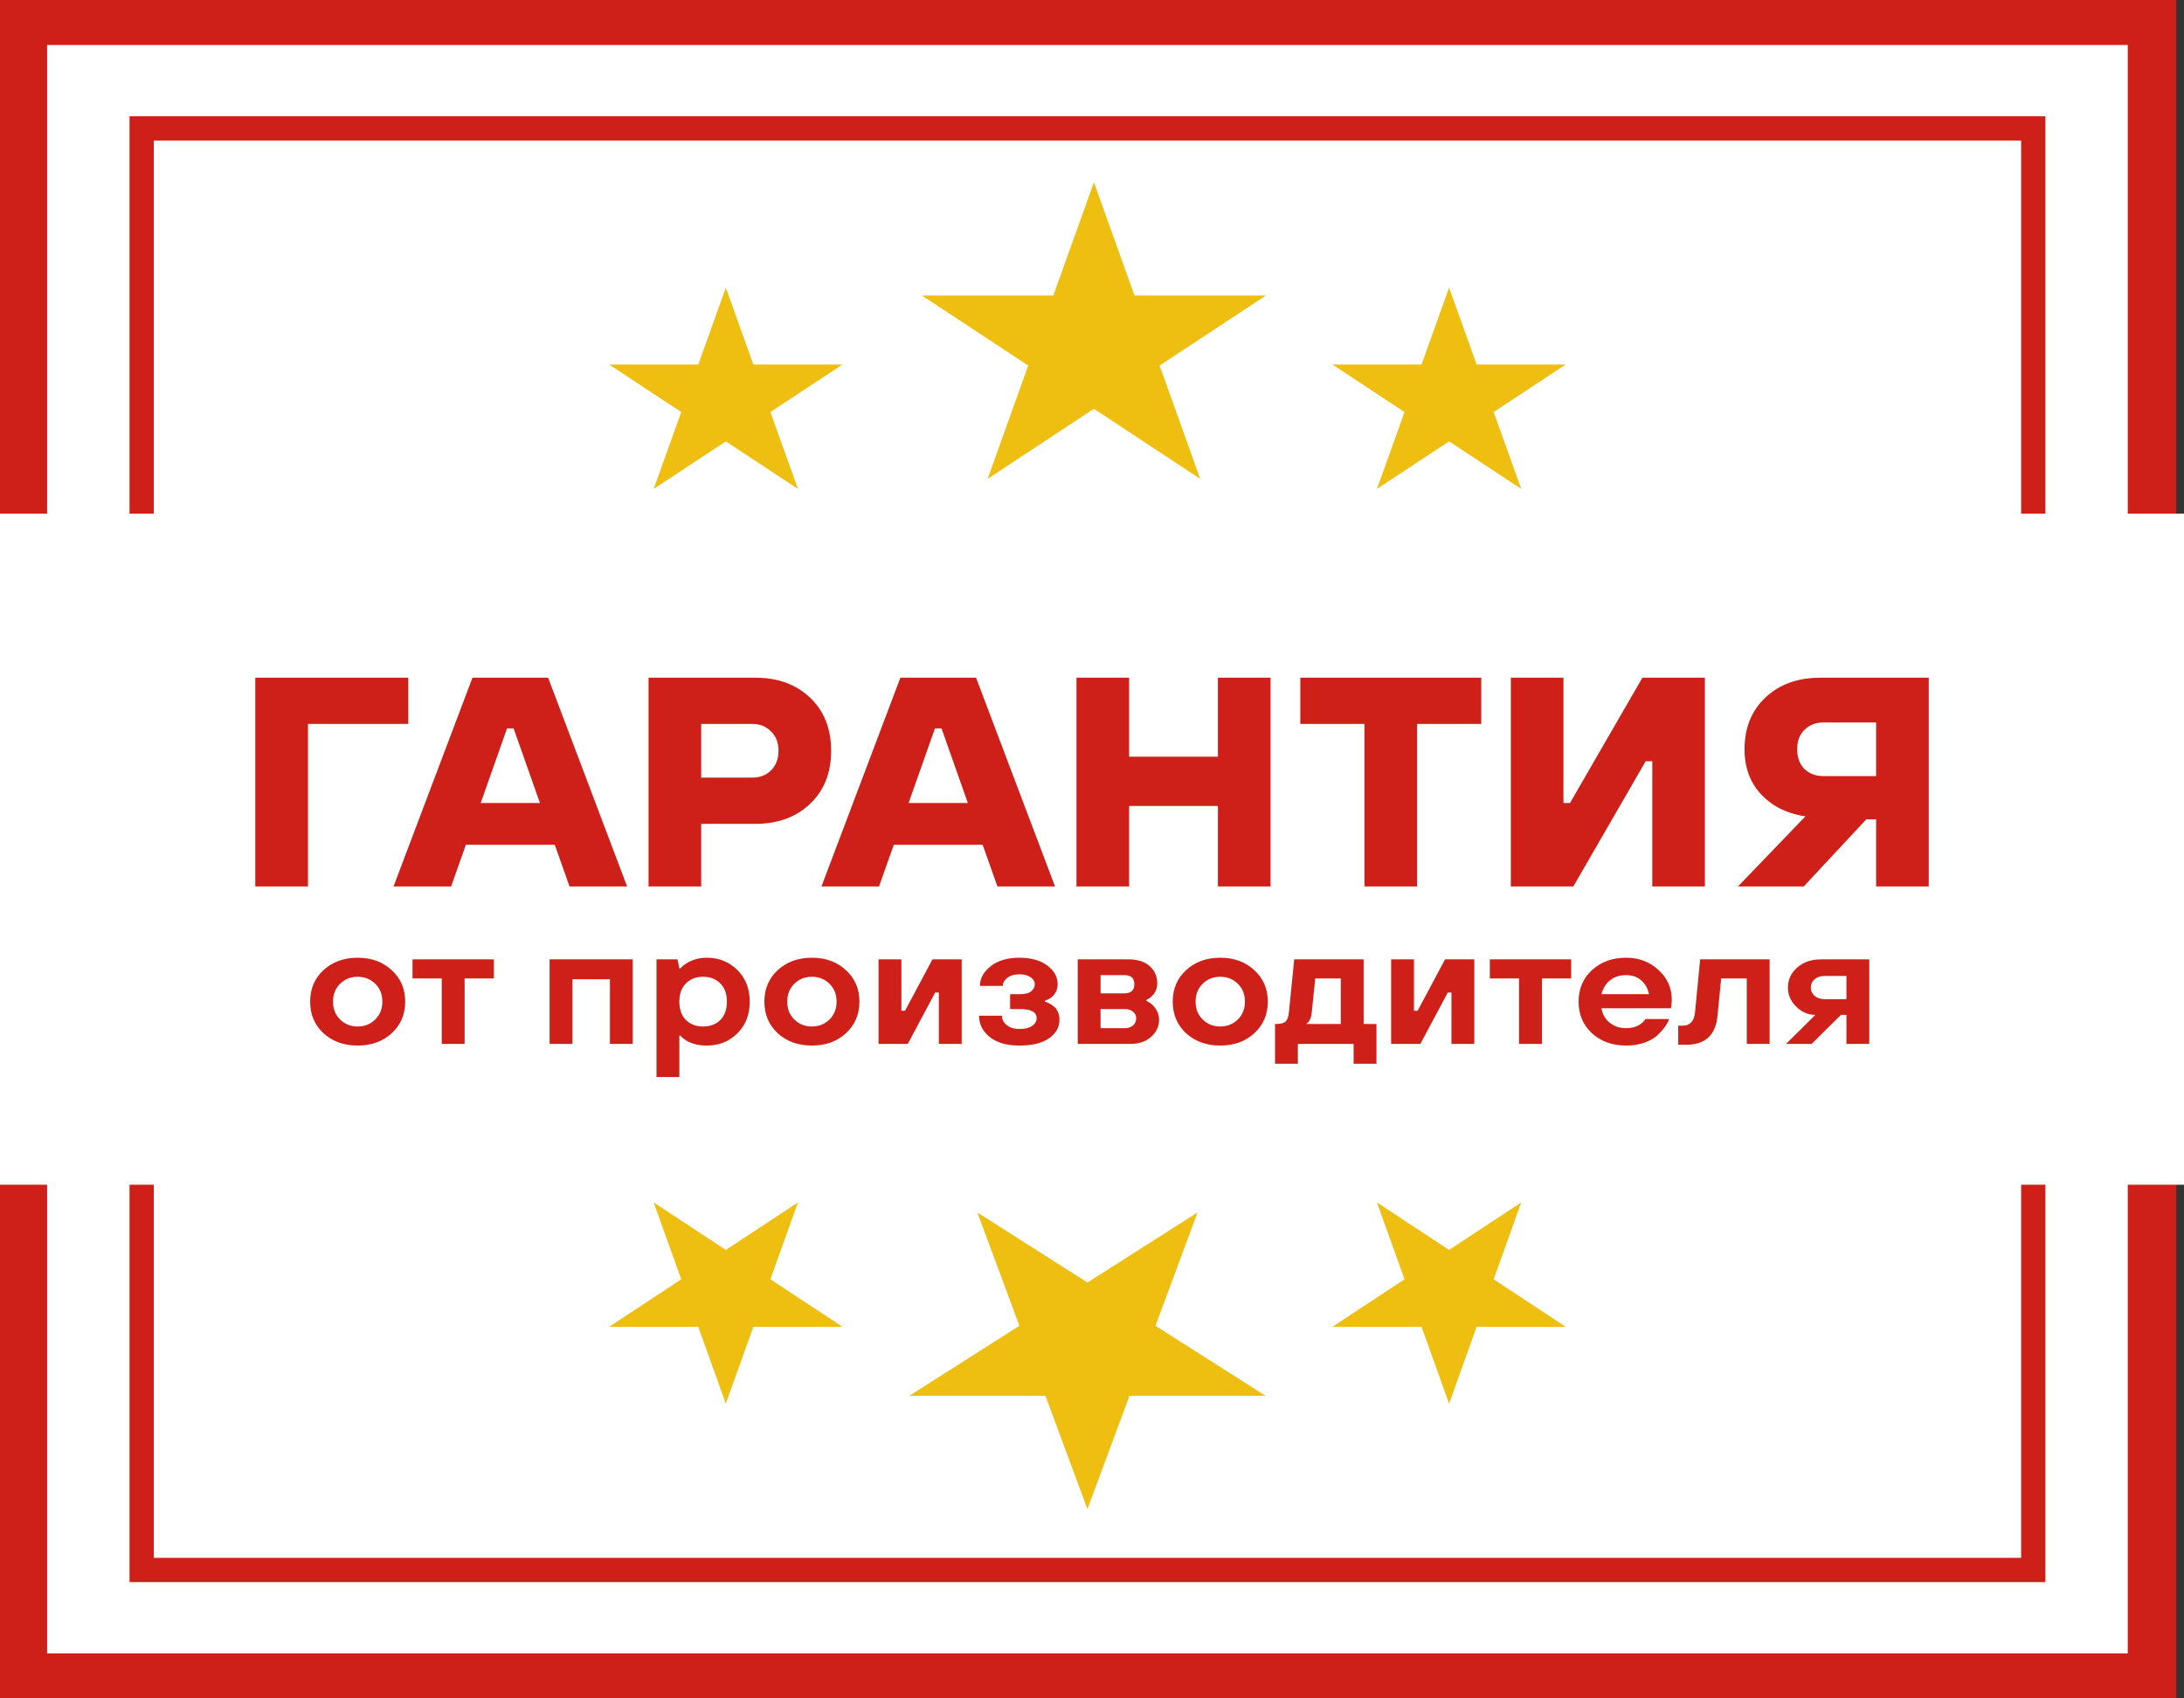 <svg width="90" height="70" viewBox="0 0 90 70" fill="none" xmlns="http://www.w3.org/2000/svg">
<rect x="0" y="0" width="90" height="70" fill="#333333" stroke="none"/>
<g clip-path="url(#clip0_2390_5393)">
<path d="M89.623 0H0V70H89.623V0Z" fill="white"/>
<path d="M88.682 0.854H0.941V69.146H88.682V0.854Z" fill="white" stroke="#CE1F18" stroke-width="2"/>
<path d="M83.788 5.292H5.838V64.707H83.788V5.292Z" fill="white" stroke="#CE1F18"/>
<path d="M90 21.171H0V48.829H90V21.171Z" fill="white"/>
<path d="M10.521 36.536V27.932H16.825V29.837H12.691V36.536H10.521ZM16.217 36.536L19.47 27.932H22.588L25.842 36.536H23.47L22.86 34.816H19.199L18.589 36.536H16.217ZM19.809 33.095H22.249L21.165 30.021H20.894L19.809 33.095ZM26.726 36.536V27.932H31.132C32.053 27.932 32.803 28.206 33.382 28.755C33.96 29.304 34.25 30.034 34.25 30.943C34.25 31.853 33.96 32.582 33.382 33.131C32.803 33.681 32.053 33.955 31.132 33.955H28.895V36.536H26.726ZM28.895 32.05H30.996C31.312 32.05 31.57 31.951 31.769 31.755C31.977 31.55 32.081 31.279 32.081 30.943C32.081 30.607 31.977 30.341 31.769 30.144C31.57 29.939 31.312 29.837 30.996 29.837H28.895V32.05ZM33.851 36.536L37.104 27.932H40.222L43.476 36.536H41.103L40.493 34.816H36.833L36.223 36.536H33.851ZM37.443 33.095H39.883L38.799 30.021H38.528L37.443 33.095ZM44.36 36.536V27.932H46.529V31.189H50.189V27.932H52.358V36.536H50.189V33.218H46.529V36.536H44.36ZM56.228 36.536V29.837H53.584V27.932H61.041V29.837H58.397V36.536H56.228ZM62.259 36.536V27.932H64.428V33.095H64.698L67.681 27.932H70.257V36.536H68.088V31.374H67.817L64.835 36.536H62.259ZM71.619 36.536L74.398 33.648C73.919 33.574 73.499 33.426 73.137 33.205C72.306 32.672 71.89 31.898 71.89 30.882C71.89 29.997 72.179 29.284 72.757 28.743C73.336 28.202 74.086 27.932 75.008 27.932H79.481V36.536H77.312V33.771H76.906L74.33 36.536H71.619ZM75.143 31.988H77.312V29.776H75.143C74.827 29.776 74.565 29.878 74.357 30.083C74.158 30.279 74.059 30.546 74.059 30.882C74.059 31.218 74.158 31.488 74.357 31.693C74.565 31.89 74.827 31.988 75.143 31.988Z" fill="#CE1F18"/>
<path d="M14.016 42.02C14.212 42.212 14.453 42.307 14.739 42.307C15.026 42.307 15.267 42.212 15.462 42.02C15.658 41.829 15.756 41.583 15.756 41.283C15.756 40.982 15.658 40.737 15.462 40.545C15.267 40.354 15.026 40.258 14.739 40.258C14.453 40.258 14.212 40.354 14.016 40.545C13.821 40.737 13.723 40.982 13.723 41.283C13.723 41.583 13.821 41.829 14.016 42.02ZM13.331 39.985C13.703 39.644 14.172 39.473 14.739 39.473C15.307 39.473 15.774 39.644 16.14 39.985C16.512 40.322 16.698 40.755 16.698 41.283C16.698 41.811 16.512 42.246 16.14 42.587C15.774 42.924 15.307 43.093 14.739 43.093C14.172 43.093 13.703 42.924 13.331 42.587C12.964 42.246 12.781 41.811 12.781 41.283C12.781 40.755 12.964 40.322 13.331 39.985ZM18.204 43.024V40.327H16.999V39.541H20.351V40.327H19.146V43.024H18.204ZM22.648 43.024V39.541H26.075V43.024H25.134V40.361H23.59V43.024H22.648ZM29.683 42.041C29.863 41.859 29.954 41.606 29.954 41.283C29.954 40.959 29.863 40.709 29.683 40.532C29.502 40.35 29.266 40.258 28.975 40.258C28.683 40.258 28.447 40.35 28.267 40.532C28.086 40.709 27.995 40.959 27.995 41.283C27.995 41.606 28.086 41.859 28.267 42.041C28.447 42.218 28.683 42.307 28.975 42.307C29.266 42.307 29.502 42.218 29.683 42.041ZM27.054 44.39V39.541H27.92L27.995 39.917H28.033C28.104 39.835 28.191 39.762 28.297 39.699C28.548 39.548 28.824 39.473 29.125 39.473C29.627 39.473 30.047 39.642 30.383 39.978C30.724 40.311 30.895 40.746 30.895 41.283C30.895 41.82 30.724 42.257 30.383 42.594C30.047 42.926 29.627 43.093 29.125 43.093C28.794 43.093 28.513 43.024 28.282 42.888C28.181 42.824 28.099 42.756 28.033 42.683H27.995V44.39H27.054ZM32.734 42.02C32.93 42.212 33.171 42.307 33.458 42.307C33.744 42.307 33.985 42.212 34.181 42.02C34.376 41.829 34.474 41.583 34.474 41.283C34.474 40.982 34.376 40.737 34.181 40.545C33.985 40.354 33.744 40.258 33.458 40.258C33.171 40.258 32.93 40.354 32.734 40.545C32.539 40.737 32.441 40.982 32.441 41.283C32.441 41.583 32.539 41.829 32.734 42.02ZM32.049 39.985C32.421 39.644 32.89 39.473 33.458 39.473C34.025 39.473 34.492 39.644 34.858 39.985C35.23 40.322 35.416 40.755 35.416 41.283C35.416 41.811 35.23 42.246 34.858 42.587C34.492 42.924 34.025 43.093 33.458 43.093C32.89 43.093 32.421 42.924 32.049 42.587C31.683 42.246 31.499 41.811 31.499 41.283C31.499 40.755 31.683 40.322 32.049 39.985ZM36.203 43.024V39.541H37.145V41.658H37.296L38.425 39.541H39.63V43.024H38.689V40.907H38.538L37.409 43.024H36.203ZM40.346 41.863H41.287C41.287 42.009 41.352 42.137 41.483 42.246C41.613 42.355 41.787 42.41 42.002 42.41C42.233 42.41 42.409 42.369 42.53 42.287C42.655 42.2 42.718 42.093 42.718 41.966C42.718 41.715 42.492 41.59 42.04 41.59H41.626V40.976H42.04C42.241 40.976 42.391 40.937 42.492 40.859C42.593 40.778 42.643 40.679 42.643 40.566C42.643 40.452 42.585 40.356 42.469 40.279C42.359 40.197 42.203 40.156 42.002 40.156C41.802 40.156 41.638 40.204 41.513 40.3C41.388 40.395 41.325 40.507 41.325 40.634H40.383C40.383 40.324 40.531 40.054 40.828 39.821C41.124 39.589 41.516 39.473 42.002 39.473C42.489 39.473 42.873 39.58 43.155 39.794C43.441 40.003 43.584 40.261 43.584 40.566C43.584 40.789 43.496 40.971 43.32 41.112C43.245 41.167 43.157 41.212 43.057 41.249V41.283C43.112 41.297 43.165 41.317 43.215 41.344C43.27 41.372 43.336 41.413 43.411 41.467C43.486 41.522 43.546 41.599 43.592 41.7C43.637 41.795 43.659 41.907 43.659 42.034C43.659 42.339 43.516 42.592 43.23 42.792C42.949 42.993 42.54 43.093 42.002 43.093C41.48 43.093 41.073 42.974 40.782 42.737C40.491 42.501 40.346 42.209 40.346 41.863ZM44.412 43.024V39.541H46.52C46.877 39.541 47.161 39.633 47.371 39.815C47.582 39.997 47.688 40.236 47.688 40.532C47.688 40.741 47.612 40.919 47.462 41.064C47.387 41.133 47.311 41.183 47.236 41.215V41.249C47.336 41.294 47.424 41.354 47.5 41.426C47.675 41.604 47.763 41.806 47.763 42.034C47.763 42.312 47.652 42.546 47.432 42.737C47.211 42.929 46.932 43.024 46.596 43.024H44.412ZM45.353 42.376H46.37C46.5 42.376 46.608 42.337 46.694 42.26C46.779 42.182 46.822 42.084 46.822 41.966C46.822 41.861 46.779 41.772 46.694 41.7C46.608 41.627 46.5 41.59 46.37 41.59H45.353V42.376ZM45.353 40.941H46.332C46.608 40.941 46.746 40.816 46.746 40.566C46.746 40.316 46.608 40.19 46.332 40.19H45.353V40.941ZM49.562 42.02C49.758 42.212 49.999 42.307 50.285 42.307C50.572 42.307 50.813 42.212 51.008 42.02C51.204 41.829 51.302 41.583 51.302 41.283C51.302 40.982 51.204 40.737 51.008 40.545C50.813 40.354 50.572 40.258 50.285 40.258C49.999 40.258 49.758 40.354 49.562 40.545C49.367 40.737 49.269 40.982 49.269 41.283C49.269 41.583 49.367 41.829 49.562 42.02ZM48.877 39.985C49.249 39.644 49.718 39.473 50.285 39.473C50.853 39.473 51.32 39.644 51.686 39.985C52.058 40.322 52.244 40.755 52.244 41.283C52.244 41.811 52.058 42.246 51.686 42.587C51.32 42.924 50.853 43.093 50.285 43.093C49.718 43.093 49.249 42.924 48.877 42.587C48.511 42.246 48.327 41.811 48.327 41.283C48.327 40.755 48.511 40.322 48.877 39.985ZM52.542 43.844V42.205H52.58C52.77 42.205 52.903 42.171 52.979 42.102C53.054 42.03 53.099 41.904 53.114 41.727L53.333 39.541H56.194V42.205H56.722V43.844H55.78V43.024H53.483V43.844H52.542ZM53.822 42.205H55.253V40.327H54.199L54.048 41.795C54.028 41.932 53.986 42.039 53.92 42.116C53.88 42.161 53.847 42.191 53.822 42.205ZM57.327 43.024V39.541H58.268V41.658H58.419L59.549 39.541H60.754V43.024H59.812V40.907H59.662L58.532 43.024H57.327ZM62.599 43.024V40.327H61.394V39.541H64.745V40.327H63.54V43.024H62.599ZM65.994 40.976H67.952C67.907 40.743 67.801 40.555 67.635 40.409C67.475 40.263 67.266 40.19 67.01 40.19C66.739 40.19 66.516 40.263 66.34 40.409C66.169 40.55 66.054 40.739 65.994 40.976ZM67.801 42H68.78C68.755 42.086 68.705 42.184 68.63 42.294C68.56 42.398 68.456 42.517 68.321 42.649C68.191 42.776 68.01 42.883 67.779 42.97C67.548 43.052 67.292 43.093 67.01 43.093C66.443 43.093 65.974 42.924 65.602 42.587C65.236 42.246 65.052 41.811 65.052 41.283C65.052 40.755 65.236 40.322 65.602 39.985C65.974 39.644 66.443 39.473 67.01 39.473C67.538 39.473 67.982 39.642 68.343 39.978C68.71 40.311 68.893 40.723 68.893 41.215C68.893 41.256 68.886 41.337 68.871 41.461L68.856 41.556H65.994C66.034 41.802 66.147 42 66.332 42.15C66.519 42.3 66.745 42.376 67.01 42.376C67.211 42.376 67.382 42.337 67.522 42.26C67.663 42.178 67.756 42.091 67.801 42ZM69.158 43.059V42.273H69.346C69.642 42.273 69.81 42.091 69.85 41.727L70.061 39.541H72.923V43.024H71.982V40.327H70.927L70.777 41.863C70.701 42.66 70.275 43.059 69.496 43.059H69.158ZM73.603 43.024L74.808 41.829C74.517 41.829 74.256 41.718 74.025 41.495C73.794 41.272 73.679 41.007 73.679 40.702C73.679 40.375 73.807 40.099 74.063 39.876C74.319 39.653 74.643 39.541 75.034 39.541H77.03V43.024H76.089V41.829H75.863L74.658 43.024H73.603ZM75.185 41.181H76.089V40.224H75.185C75.019 40.224 74.884 40.27 74.778 40.361C74.673 40.452 74.62 40.566 74.62 40.702C74.62 40.839 74.673 40.953 74.778 41.044C74.884 41.135 75.019 41.181 75.185 41.181Z" fill="#CE1F18"/>
<path d="M45.079 7.512L46.752 12.181H52.165L47.786 15.066L49.458 19.735L45.079 16.849L40.699 19.735L42.372 15.066L37.992 12.181H43.406L45.079 7.512Z" fill="#EEBF11"/>
<path d="M59.715 11.855L60.85 15.023H64.523L61.552 16.981L62.687 20.149L59.715 18.191L56.743 20.149L57.878 16.981L54.906 15.023H58.58L59.715 11.855Z" fill="#EEBF11"/>
<path d="M29.91 11.856L31.045 15.024H34.719L31.747 16.982L32.882 20.15L29.91 18.192L26.938 20.15L28.073 16.982L25.102 15.024H28.775L29.91 11.856Z" fill="#EEBF11"/>
<path d="M59.715 57.853L60.85 54.685H64.523L61.552 52.727L62.687 49.559L59.715 51.517L56.743 49.559L57.878 52.727L54.906 54.685H58.58L59.715 57.853Z" fill="#EEBF11"/>
<path d="M44.812 62.197L46.545 57.528H52.151L47.616 54.643L49.348 49.974L44.812 52.859L40.276 49.974L42.008 54.643L37.473 57.528H43.08L44.812 62.197Z" fill="#EEBF11"/>
<path d="M29.91 57.853L31.045 54.685H34.719L31.747 52.727L32.882 49.56L29.91 51.517L26.938 49.56L28.073 52.727L25.102 54.685H28.775L29.91 57.853Z" fill="#EEBF11"/>
</g>
<defs>
<clipPath id="clip0_2390_5393">
<rect width="90" height="70" fill="white"/>
</clipPath>
</defs>
</svg>
